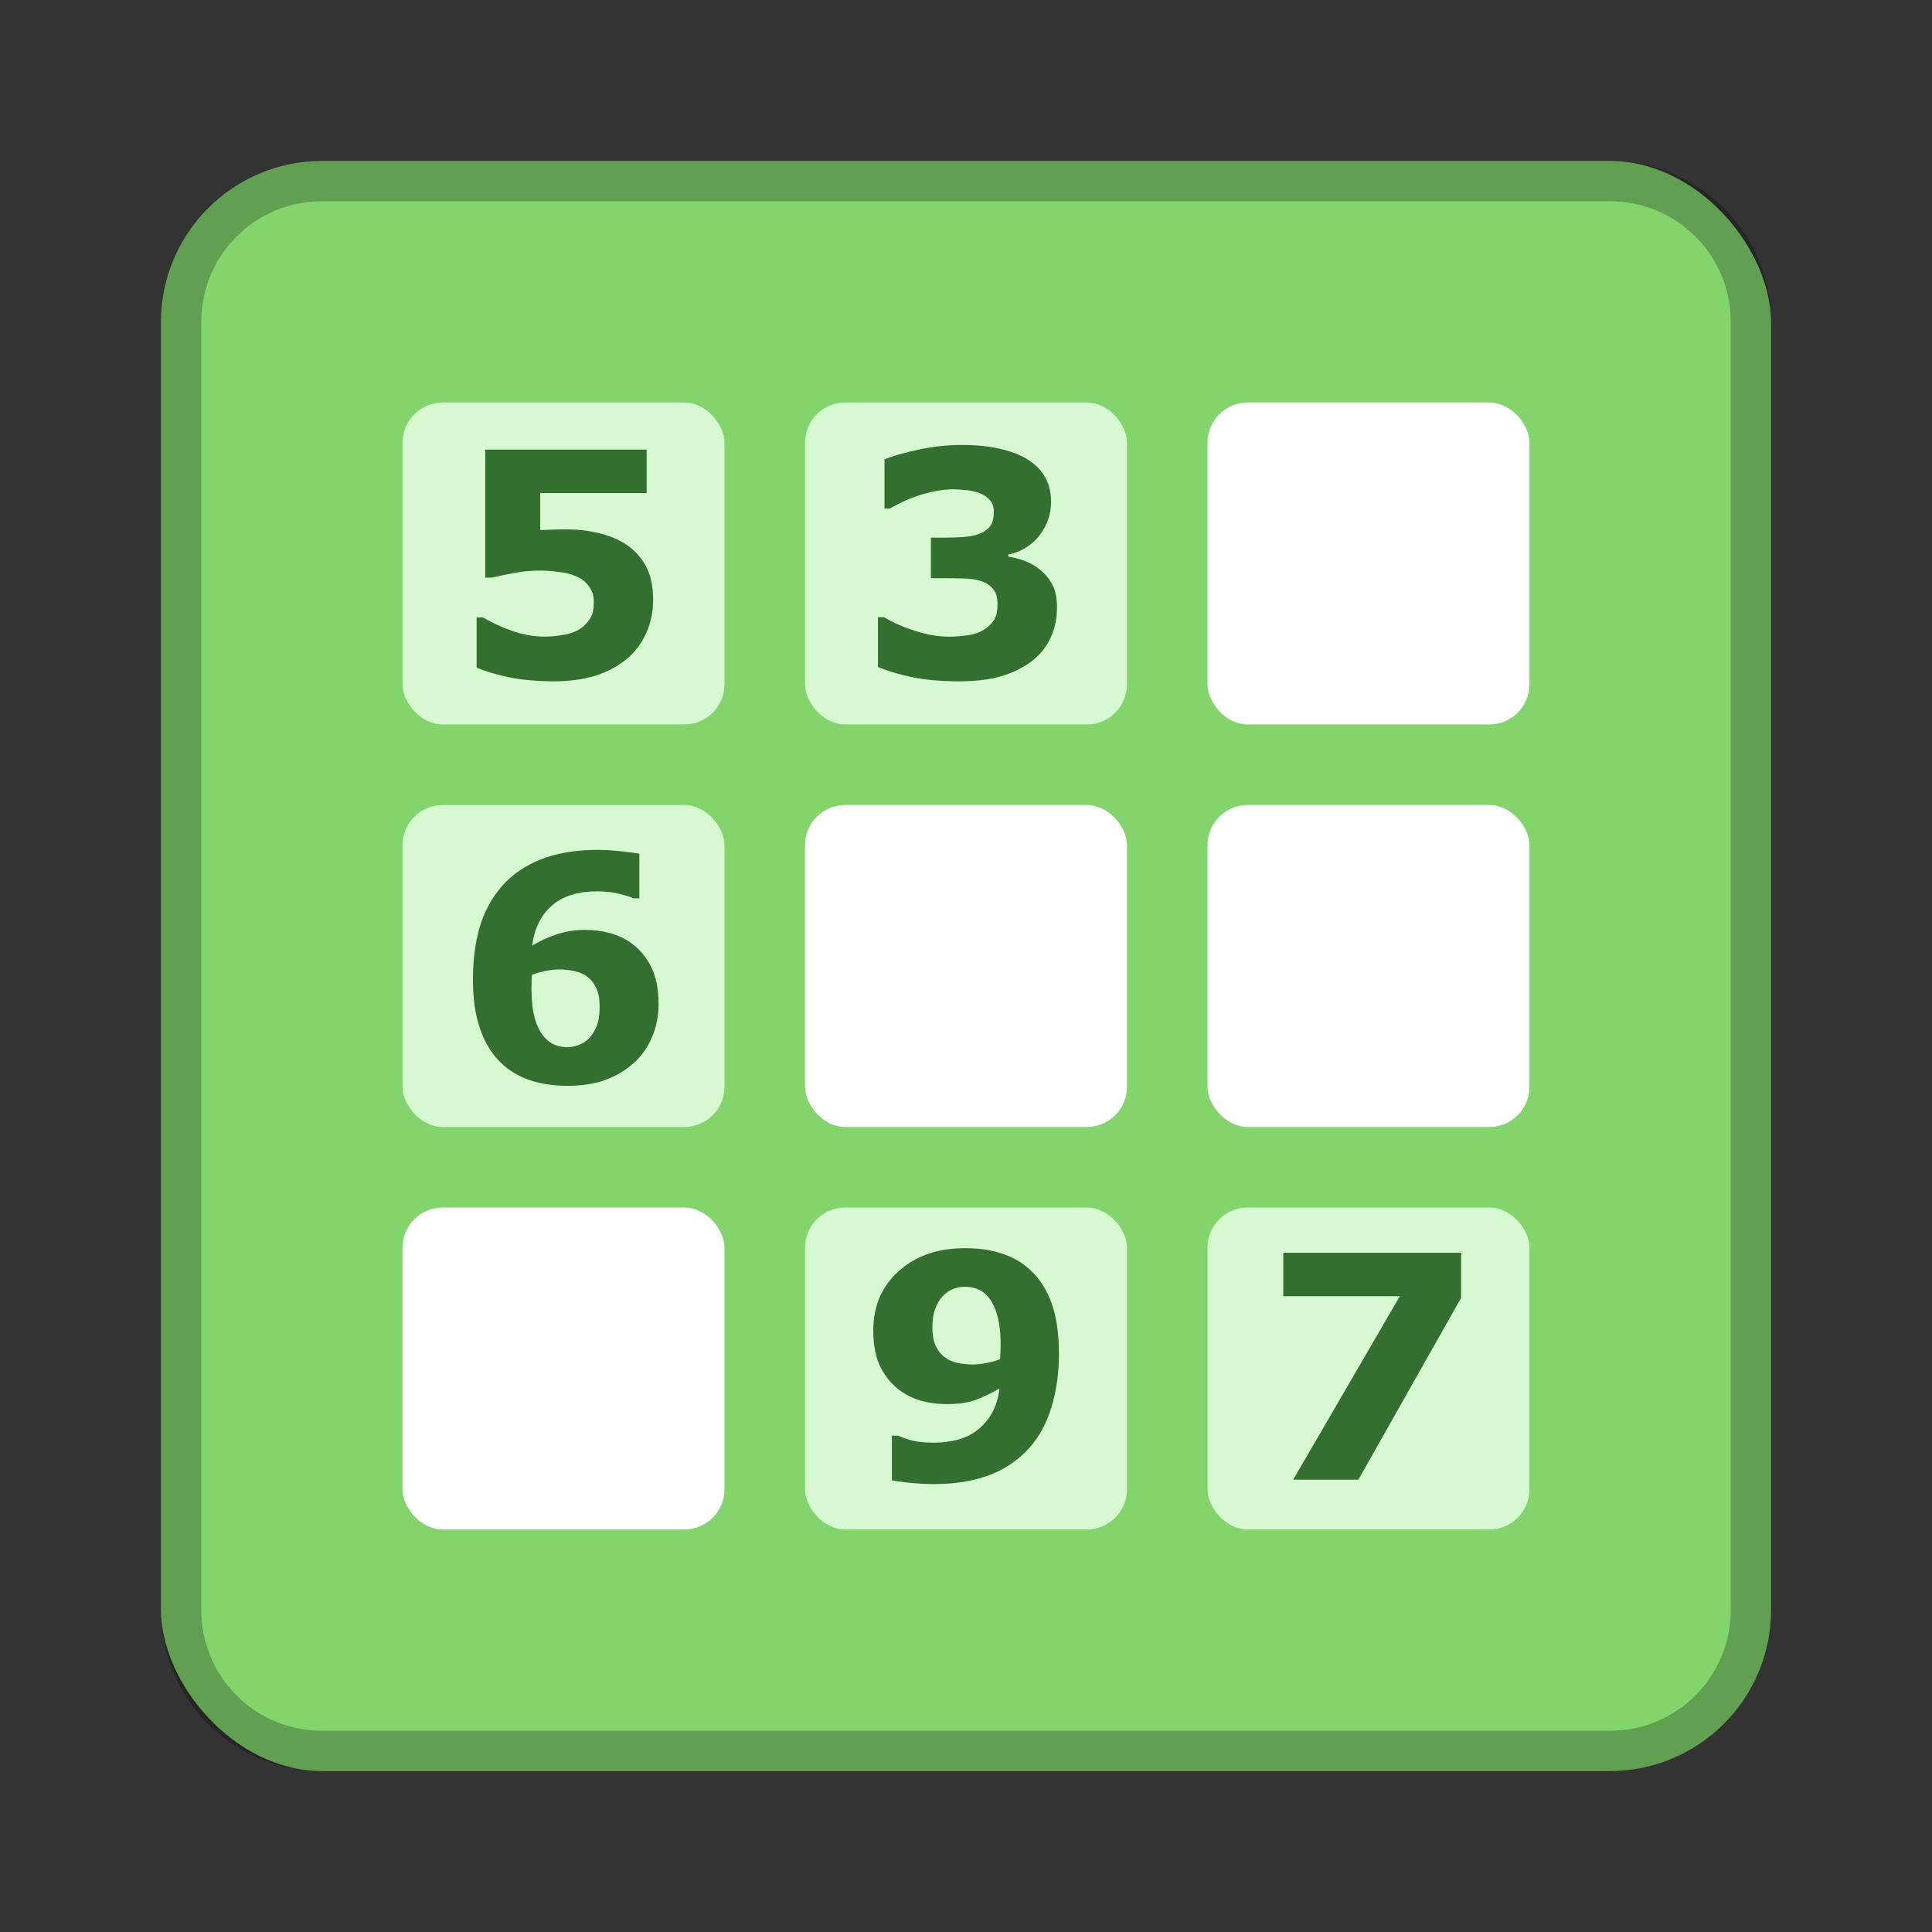 <?xml version="1.0" encoding="UTF-8" standalone="no"?>
<!-- Created with Inkscape (http://www.inkscape.org/) -->

<svg
   xmlns:dc="http://purl.org/dc/elements/1.1/"
   xmlns:cc="http://creativecommons.org/ns#"
   xmlns:rdf="http://www.w3.org/1999/02/22-rdf-syntax-ns#"
   xmlns:svg="http://www.w3.org/2000/svg"
   xmlns="http://www.w3.org/2000/svg"
   xmlns:sodipodi="http://sodipodi.sourceforge.net/DTD/sodipodi-0.dtd"
   xmlns:inkscape="http://www.inkscape.org/namespaces/inkscape"
   width="48px"
   height="48px"
   viewBox="0 0 48 48"
   version="1.1"
   id="SVGRoot"
   inkscape:version="0.92.4 (5da689c313, 2019-01-14)"
   sodipodi:docname="gnome-sudoku.svg">
  <rect x="0" y="0" width="48" height="48" fill="#333333" stroke="none"/>
  <defs
     id="defs815" />
  <sodipodi:namedview
     id="base"
     pagecolor="#ffffff"
     bordercolor="#666666"
     borderopacity="1.0"
     inkscape:pageopacity="0.0"
     inkscape:pageshadow="2"
     inkscape:zoom="3.943468"
     inkscape:cx="17.941436"
     inkscape:cy="21.384867"
     inkscape:document-units="px"
     inkscape:current-layer="layer1"
     showgrid="true"
     inkscape:window-width="725"
     inkscape:window-height="405"
     inkscape:window-x="484"
     inkscape:window-y="490"
     inkscape:window-maximized="0"
     inkscape:grid-bbox="true"
     inkscape:snap-global="false">
    <inkscape:grid
       type="xygrid"
       id="grid1371" />
  </sodipodi:namedview>
  <g
     inkscape:label="Layer 1"
     inkscape:groupmode="layer"
     id="layer1">
    <rect
       style="opacity:1;vector-effect:none;fill:#81d56b;fill-opacity:1;fill-rule:evenodd;stroke:none;stroke-width:4;stroke-linecap:round;stroke-linejoin:round;stroke-miterlimit:4;stroke-dasharray:none;stroke-dashoffset:0;stroke-opacity:1;paint-order:stroke fill markers"
       id="rect1373"
       width="40"
       height="40"
       x="4"
       y="4"
       ry="4" />
    <path
       style="opacity:0.25;vector-effect:none;fill:#000000;fill-opacity:1;fill-rule:evenodd;stroke:none;stroke-width:4;stroke-linecap:round;stroke-linejoin:round;stroke-miterlimit:4;stroke-dasharray:none;stroke-dashoffset:0;stroke-opacity:1;paint-order:stroke fill markers"
       d="M 8 4 C 5.784 4 4 5.784 4 8 L 4 40 C 4 42.216 5.784 44 8 44 L 40 44 C 42.216 44 44 42.216 44 40 L 44 8 C 44 5.784 42.216 4 40 4 L 8 4 z M 8 5 L 40 5 C 41.662 5 43 6.338 43 8 L 43 40 C 43 41.662 41.662 43 40 43 L 8 43 C 6.338 43 5 41.662 5 40 L 5 8 C 5 6.338 6.338 5 8 5 z "
       id="rect826" />
    <rect
       style="opacity:1;vector-effect:none;fill:#ffffff;fill-opacity:1;fill-rule:evenodd;stroke:none;stroke-width:2;stroke-linecap:round;stroke-linejoin:round;stroke-miterlimit:4;stroke-dasharray:none;stroke-opacity:1;paint-order:normal"
       id="rect828-9-3"
       width="8"
       height="8"
       x="20"
       y="20"
       ry="1" />
    <rect
       style="opacity:1;vector-effect:none;fill:#ffffff;fill-opacity:1;fill-rule:evenodd;stroke:none;stroke-width:2;stroke-linecap:round;stroke-linejoin:round;stroke-miterlimit:4;stroke-dasharray:none;stroke-opacity:1;paint-order:normal"
       id="rect890"
       width="8"
       height="8"
       x="30"
       y="20"
       ry="1" />
    <rect
       style="opacity:1;vector-effect:none;fill:#d7f9d1;fill-opacity:1;fill-rule:evenodd;stroke:none;stroke-width:2;stroke-linecap:round;stroke-linejoin:round;stroke-miterlimit:4;stroke-dasharray:none;stroke-opacity:1;paint-order:normal"
       id="rect828-9-3-2"
       width="8"
       height="8"
       x="20"
       y="10"
       ry="1" />
    <rect
       style="opacity:1;vector-effect:none;fill:#ffffff;fill-opacity:1;fill-rule:evenodd;stroke:none;stroke-width:2;stroke-linecap:round;stroke-linejoin:round;stroke-miterlimit:4;stroke-dasharray:none;stroke-opacity:1;paint-order:normal"
       id="rect890-5"
       width="8"
       height="8"
       x="30"
       y="10"
       ry="1" />
    <rect
       style="opacity:1;vector-effect:none;fill:#d7f9d1;fill-opacity:1;fill-rule:evenodd;stroke:none;stroke-width:2;stroke-linecap:round;stroke-linejoin:round;stroke-miterlimit:4;stroke-dasharray:none;stroke-opacity:1;paint-order:normal"
       id="rect828-9-3-1"
       width="8"
       height="8"
       x="20"
       y="30"
       ry="1" />
    <rect
       style="opacity:1;vector-effect:none;fill:#d7f9d1;fill-opacity:1;fill-rule:evenodd;stroke:none;stroke-width:2;stroke-linecap:round;stroke-linejoin:round;stroke-miterlimit:4;stroke-dasharray:none;stroke-opacity:1;paint-order:normal"
       id="rect890-3"
       width="8"
       height="8"
       x="30"
       y="30"
       ry="1" />
    <rect
       style="opacity:1;vector-effect:none;fill:#d7f9d1;fill-opacity:1;fill-rule:evenodd;stroke:none;stroke-width:2;stroke-linecap:round;stroke-linejoin:round;stroke-miterlimit:4;stroke-dasharray:none;stroke-opacity:1;paint-order:normal"
       id="rect828-9-3-5"
       width="8"
       height="8"
       x="10"
       y="10"
       ry="1" />
    <rect
       style="opacity:1;vector-effect:none;fill:#d7f9d1;fill-opacity:1;fill-rule:evenodd;stroke:none;stroke-width:2;stroke-linecap:round;stroke-linejoin:round;stroke-miterlimit:4;stroke-dasharray:none;stroke-opacity:1;paint-order:normal"
       id="rect890-9"
       width="8"
       height="8"
       x="10"
       y="20"
       ry="1" />
    <rect
       style="opacity:1;vector-effect:none;fill:#ffffff;fill-opacity:1;fill-rule:evenodd;stroke:none;stroke-width:2;stroke-linecap:round;stroke-linejoin:round;stroke-miterlimit:4;stroke-dasharray:none;stroke-opacity:1;paint-order:normal"
       id="rect828-9-3-2-6"
       width="8"
       height="8"
       x="10"
       y="30"
       ry="1" />
    <path
       inkscape:connector-curvature="0"
       id="path974"
       style="font-style:normal;font-variant:normal;font-weight:bold;font-stretch:normal;font-size:12.801px;line-height:1.25;font-family:sans-serif;-inkscape-font-specification:'sans-serif Bold';letter-spacing:0px;word-spacing:0px;fill:#336f2f;fill-opacity:1;stroke:none;stroke-width:0.194"
       d="m 16.227,14.901 q 0,0.439 -0.167,0.818 -0.163,0.375 -0.477,0.644 -0.348,0.288 -0.803,0.428 -0.451,0.136 -1.03,0.136 -0.678,-0.004 -1.147,-0.11 -0.466,-0.102 -0.761,-0.231 v -1.246 h 0.159 q 0.345,0.204 0.742,0.341 0.398,0.136 0.791,0.136 0.239,0 0.515,-0.053 0.28,-0.057 0.443,-0.201 0.129,-0.117 0.193,-0.239 0.068,-0.121 0.068,-0.375 0,-0.197 -0.091,-0.337 -0.087,-0.144 -0.227,-0.231 -0.204,-0.125 -0.492,-0.163 -0.288,-0.042 -0.522,-0.042 -0.341,0 -0.655,0.061 -0.31,0.057 -0.545,0.114 H 12.055 v -3.18 h 4.01 v 1.079 H 13.422 v 0.92 q 0.117,-0.007 0.295,-0.011 0.182,-0.007 0.318,-0.007 0.466,0 0.829,0.091 0.367,0.087 0.632,0.246 0.345,0.208 0.538,0.553 0.193,0.341 0.193,0.859 z" />
    <path
       inkscape:connector-curvature="0"
       id="path976"
       style="font-style:normal;font-variant:normal;font-weight:bold;font-stretch:normal;font-size:12.801px;line-height:1.25;font-family:sans-serif;-inkscape-font-specification:'sans-serif Bold';letter-spacing:0px;word-spacing:0px;fill:#336f2f;fill-opacity:1;stroke:none;stroke-width:0.194"
       d="m 25.856,14.167 q 0.186,0.159 0.295,0.371 0.11,0.212 0.11,0.564 0,0.398 -0.159,0.742 -0.155,0.345 -0.481,0.591 -0.318,0.239 -0.75,0.367 -0.428,0.125 -1.041,0.125 -0.7,0 -1.204,-0.11 -0.5,-0.11 -0.814,-0.246 v -1.238 H 21.96 q 0.326,0.197 0.776,0.341 0.454,0.144 0.829,0.144 0.22,0 0.477,-0.034 0.257,-0.038 0.435,-0.159 0.14,-0.095 0.223,-0.227 0.083,-0.136 0.083,-0.39 0,-0.246 -0.114,-0.379 -0.114,-0.136 -0.299,-0.193 -0.186,-0.061 -0.447,-0.064 -0.261,-0.007 -0.485,-0.007 h -0.31 v -1.007 h 0.322 q 0.295,0 0.522,-0.019 0.227,-0.019 0.386,-0.087 0.167,-0.072 0.25,-0.189 0.083,-0.121 0.083,-0.352 0,-0.17 -0.087,-0.273 -0.087,-0.106 -0.22,-0.167 -0.148,-0.068 -0.348,-0.091 -0.201,-0.023 -0.345,-0.023 -0.356,0 -0.772,0.125 -0.416,0.121 -0.806,0.352 H 21.975 v -1.223 q 0.31,-0.125 0.844,-0.239 0.534,-0.117 1.083,-0.117 0.534,0 0.935,0.095 0.401,0.091 0.663,0.246 0.31,0.186 0.462,0.451 0.151,0.265 0.151,0.621 0,0.469 -0.292,0.841 -0.292,0.367 -0.769,0.469 v 0.053 q 0.193,0.026 0.409,0.106 0.216,0.08 0.394,0.231 z" />
    <path
       inkscape:connector-curvature="0"
       id="path978"
       style="font-style:normal;font-variant:normal;font-weight:bold;font-stretch:normal;font-size:12.801px;line-height:1.25;font-family:sans-serif;-inkscape-font-specification:'sans-serif Bold';letter-spacing:0px;word-spacing:0px;fill:#336f2f;fill-opacity:1;stroke:none;stroke-width:0.194"
       d="m 16.363,24.939 q 0,0.435 -0.159,0.818 -0.159,0.382 -0.447,0.644 -0.307,0.28 -0.712,0.428 -0.401,0.148 -0.943,0.148 -0.507,0 -0.928,-0.136 -0.416,-0.14 -0.716,-0.424 -0.345,-0.326 -0.526,-0.841 -0.182,-0.515 -0.182,-1.231 0,-0.742 0.17,-1.318 0.17,-0.576 0.557,-1.018 0.371,-0.424 0.962,-0.659 0.594,-0.235 1.412,-0.235 0.276,0 0.606,0.038 0.329,0.038 0.428,0.057 v 1.109 h -0.144 q -0.102,-0.049 -0.348,-0.11 -0.242,-0.064 -0.553,-0.064 -0.727,0 -1.132,0.356 -0.405,0.356 -0.488,0.992 0.292,-0.174 0.613,-0.28 0.326,-0.11 0.7,-0.11 0.329,0 0.61,0.076 0.284,0.076 0.526,0.242 0.314,0.22 0.504,0.591 0.189,0.371 0.189,0.928 z m -1.723,0.852 q 0.117,-0.129 0.186,-0.303 0.072,-0.178 0.072,-0.481 0,-0.276 -0.08,-0.451 -0.08,-0.178 -0.22,-0.284 -0.136,-0.106 -0.322,-0.144 -0.186,-0.042 -0.382,-0.042 -0.167,0 -0.348,0.038 -0.182,0.038 -0.333,0.095 0,0.038 -0.004,0.125 -0.004,0.087 -0.004,0.22 0,0.466 0.091,0.769 0.095,0.299 0.25,0.458 0.106,0.117 0.25,0.174 0.144,0.053 0.31,0.053 0.125,0 0.276,-0.057 0.151,-0.057 0.257,-0.17 z" />
    <path
       inkscape:connector-curvature="0"
       id="path980"
       style="font-style:normal;font-variant:normal;font-weight:bold;font-stretch:normal;font-size:12.801px;line-height:1.25;font-family:sans-serif;-inkscape-font-specification:'sans-serif Bold';letter-spacing:0px;word-spacing:0px;fill:#336f2f;fill-opacity:1;stroke:none;stroke-width:0.194"
       d="m 26.31,33.627 q 0,0.708 -0.182,1.318 -0.182,0.61 -0.553,1.026 -0.401,0.451 -0.996,0.678 -0.594,0.223 -1.386,0.223 -0.28,0 -0.606,-0.034 -0.326,-0.034 -0.428,-0.061 v -1.109 h 0.151 q 0.114,0.053 0.322,0.114 0.212,0.061 0.576,0.061 0.295,0 0.579,-0.072 0.284,-0.076 0.488,-0.235 0.223,-0.17 0.367,-0.424 0.144,-0.257 0.193,-0.617 -0.329,0.189 -0.613,0.292 -0.28,0.098 -0.7,0.098 -0.318,0 -0.61,-0.076 -0.288,-0.08 -0.526,-0.242 -0.314,-0.223 -0.504,-0.587 -0.186,-0.367 -0.186,-0.924 0,-0.905 0.629,-1.473 0.632,-0.572 1.655,-0.572 0.526,0 0.931,0.14 0.409,0.136 0.704,0.42 0.345,0.326 0.519,0.829 0.174,0.504 0.174,1.227 z m -1.45,-0.212 q 0,-0.462 -0.091,-0.757 -0.087,-0.299 -0.242,-0.462 -0.11,-0.121 -0.254,-0.174 -0.144,-0.053 -0.303,-0.053 -0.148,0 -0.284,0.053 -0.133,0.049 -0.257,0.174 -0.117,0.121 -0.193,0.318 -0.072,0.197 -0.072,0.469 0,0.265 0.08,0.447 0.08,0.178 0.22,0.284 0.133,0.102 0.31,0.144 0.182,0.042 0.394,0.042 0.17,0 0.371,-0.042 0.201,-0.045 0.31,-0.091 0,-0.042 0.004,-0.117 0.007,-0.08 0.007,-0.235 z" />
    <path
       inkscape:connector-curvature="0"
       id="path982"
       style="font-style:normal;font-variant:normal;font-weight:bold;font-stretch:normal;font-size:12.801px;line-height:1.25;font-family:sans-serif;-inkscape-font-specification:'sans-serif Bold';letter-spacing:0px;word-spacing:0px;fill:#336f2f;fill-opacity:1;stroke:none;stroke-width:0.194"
       d="m 36.301,32.245 -2.552,4.517 h -1.62 l 2.65,-4.559 h -2.896 v -1.079 h 4.419 z" />
  </g>
</svg>
